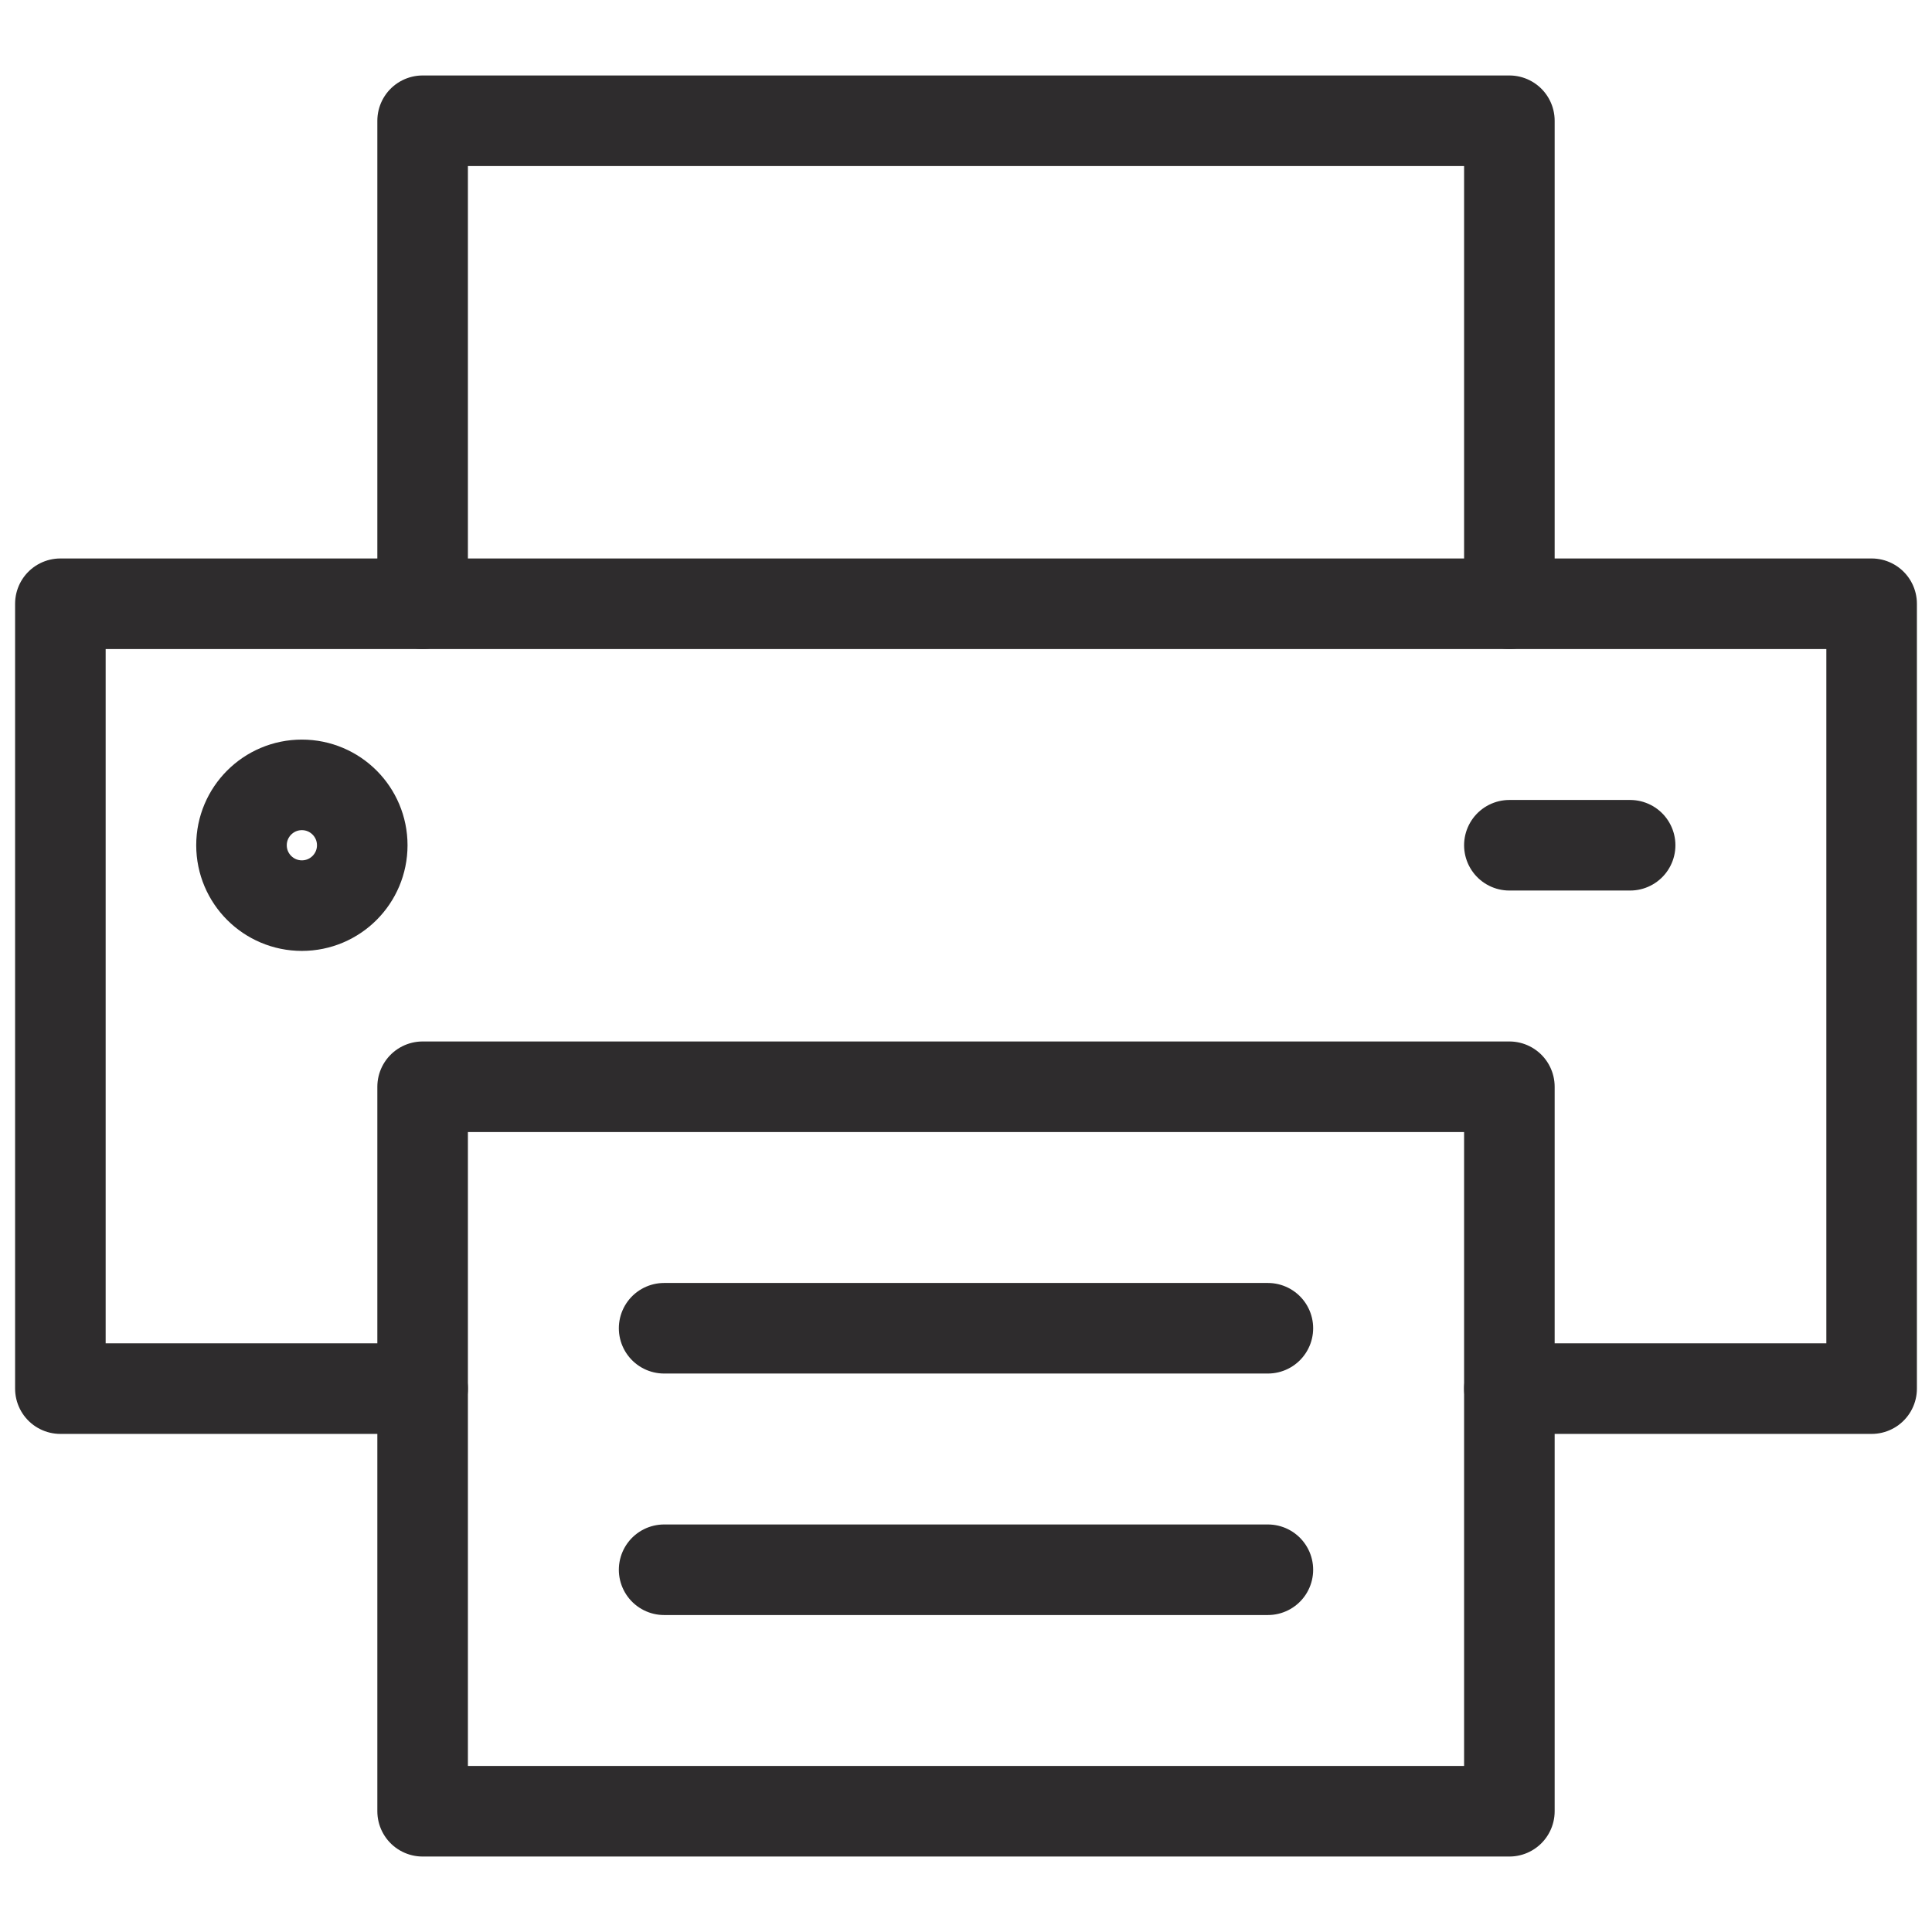 <svg viewBox="0 0 64 64" xmlns="http://www.w3.org/2000/svg"><g fill="none" stroke="#2e2c2d" stroke-linecap="round" stroke-linejoin="round" stroke-width="3"><path d="m14 20v-16h36v16"/><path d="m14 46h-12v-26h60v26h-12"/><path d="m14 36h36v24h-36z"/><path d="m50 28h4"/><path d="m22 44h20m-20 8h20"/><circle cx="10" cy="28" r="2"/></g></svg>